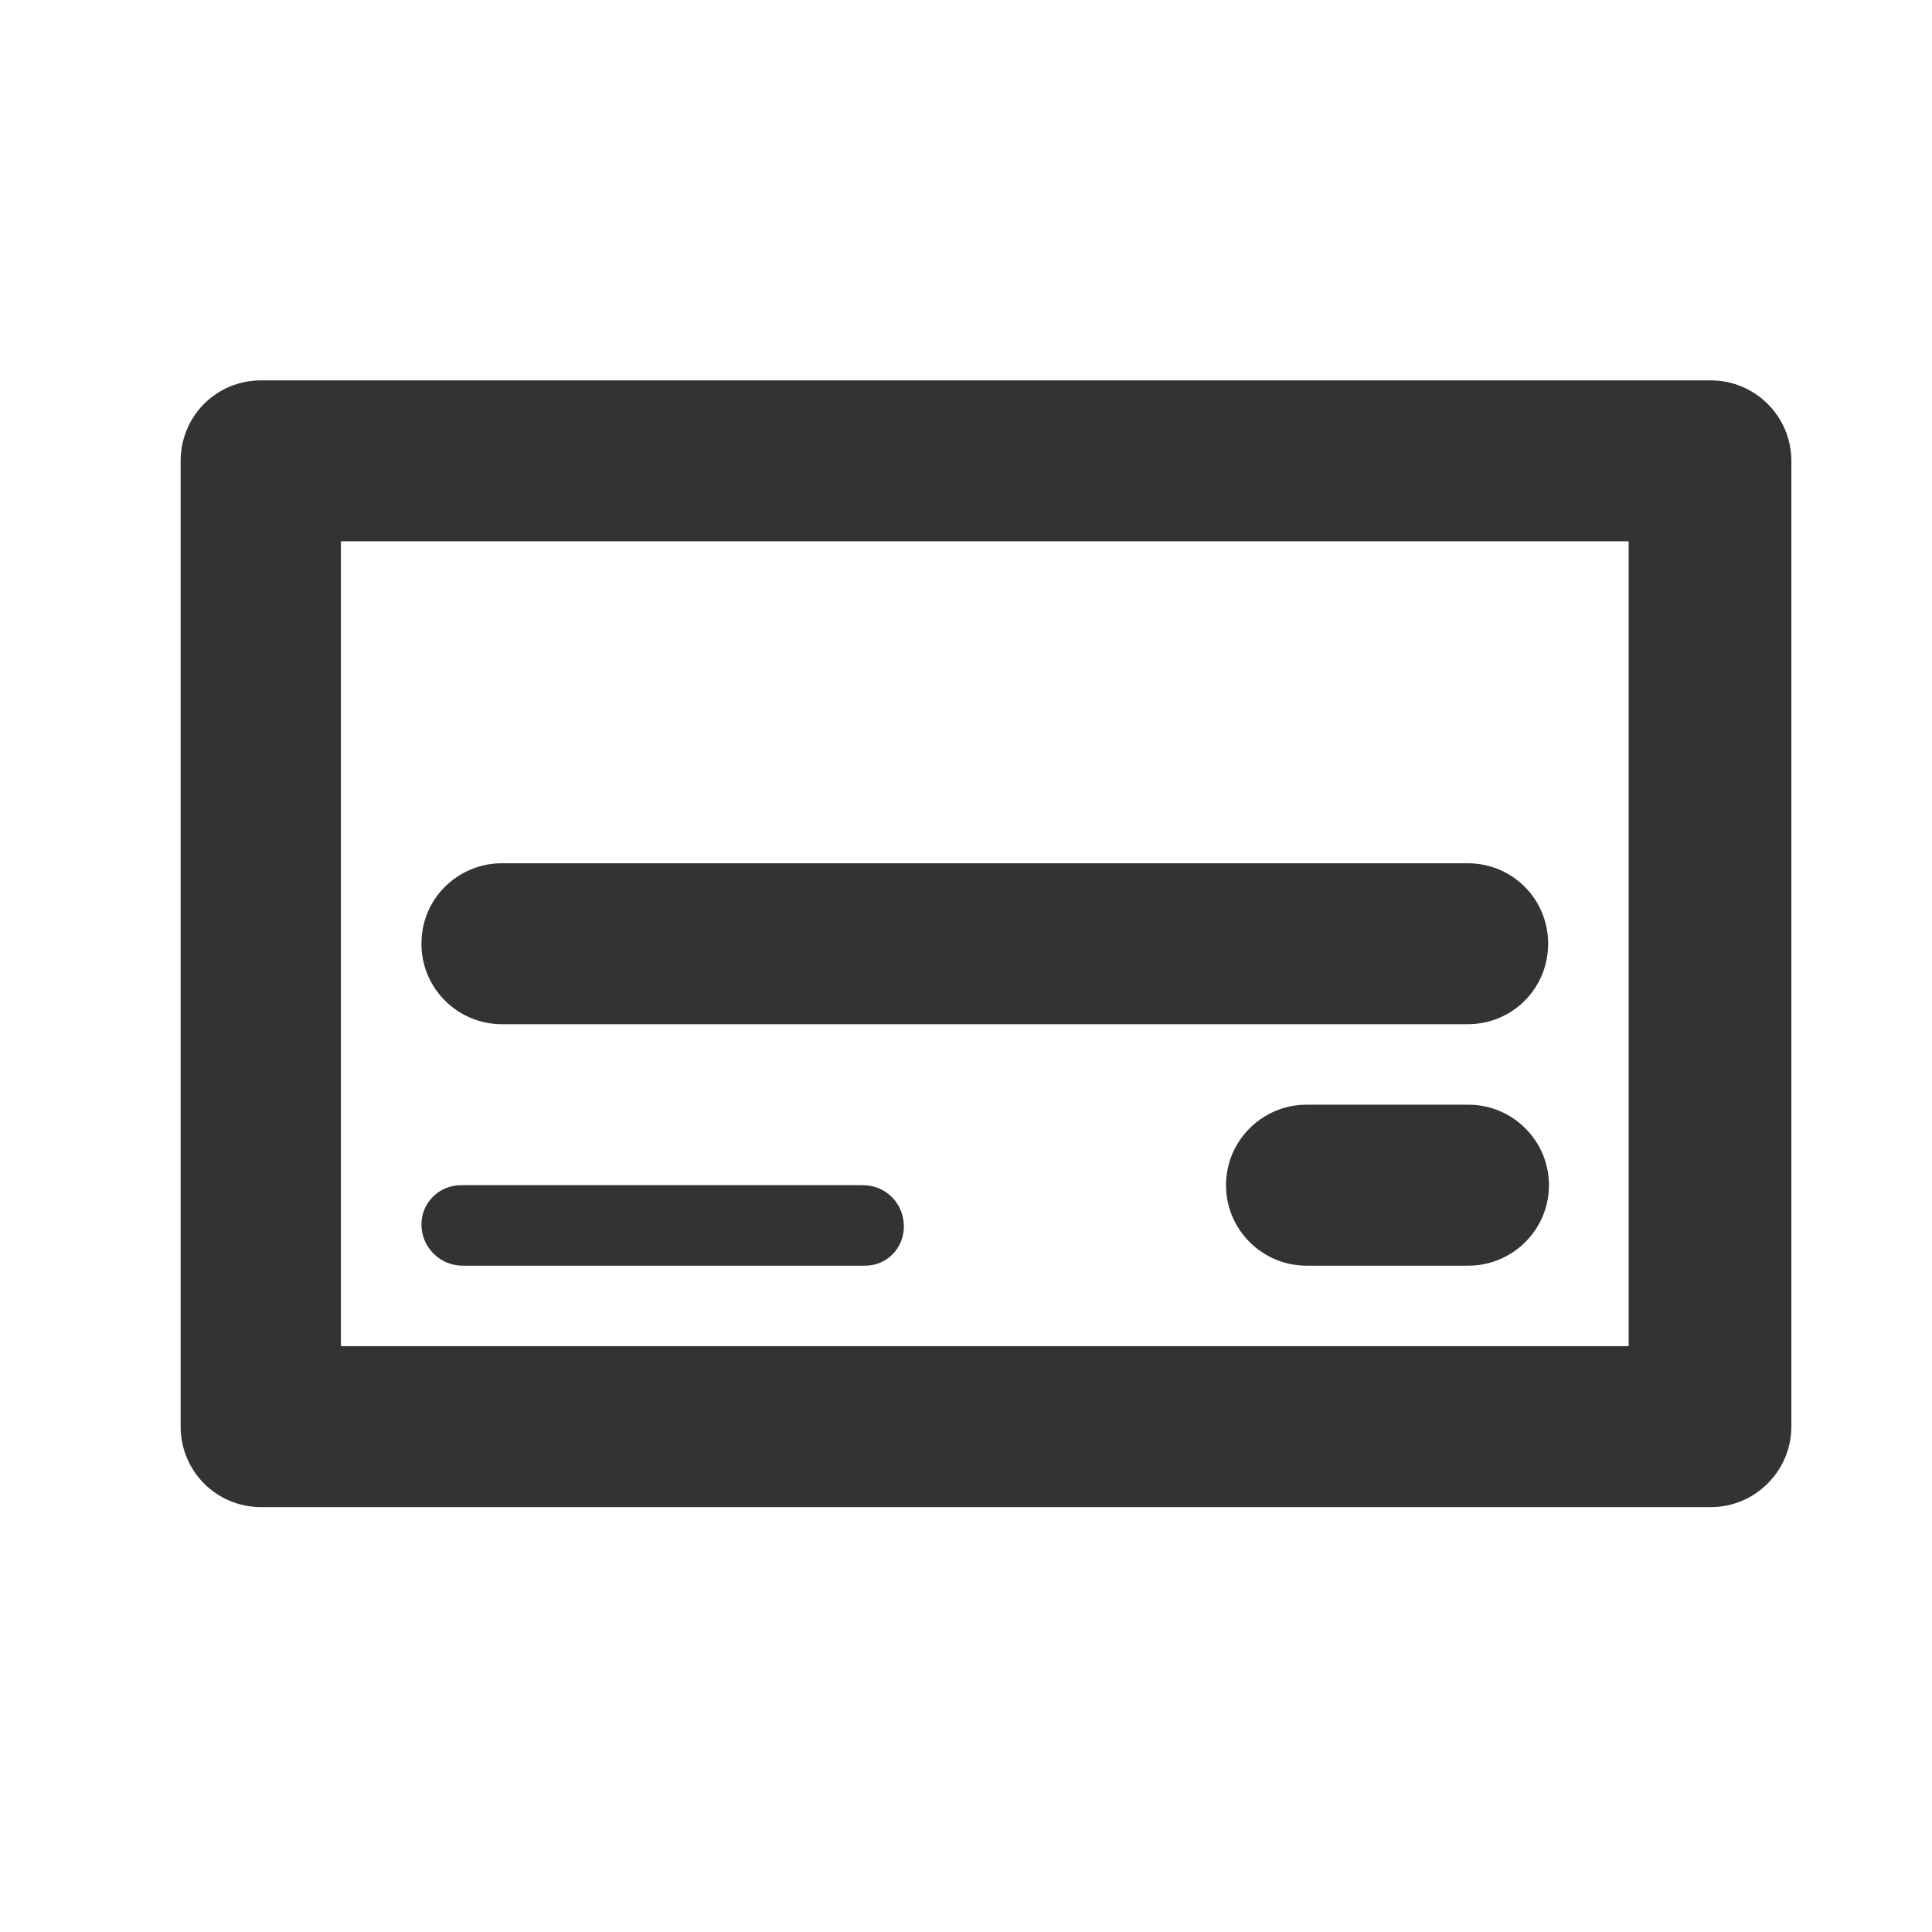 <?xml version="1.0" encoding="UTF-8" standalone="no"?>
<!DOCTYPE svg PUBLIC "-//W3C//DTD SVG 1.1//EN" "http://www.w3.org/Graphics/SVG/1.1/DTD/svg11.dtd">
<svg width="24px" height="24px" version="1.1" xmlns="http://www.w3.org/2000/svg" xmlns:xlink="http://www.w3.org/1999/xlink" xml:space="preserve" xmlns:serif="http://www.serif.com/" style="fill-rule:evenodd;clip-rule:evenodd;stroke-linejoin:round;stroke-miterlimit:1.414;">
    <g transform="matrix(1,0,0,1,-1439,-984)">
        <g id="object.regular.creditCardFront" transform="matrix(0.801,0,0,0.985,1439,984)">
            <rect x="0" y="0" width="29.971" height="24.367" style="fill:none;"/>
            <g transform="matrix(1.249,0,0,1.015,-1797.02,-999.038)">
                <path d="M1441.01,990C1441.01,989.448 1441.45,989 1442.01,989C1445.42,989 1456.59,989 1460.01,989C1460.56,989 1461.01,989.448 1461.01,990C1461.01,992.577 1461.01,999.423 1461.01,1002C1461.01,1002.55 1460.56,1003 1460.01,1003C1456.59,1003 1445.42,1003 1442.01,1003C1441.45,1003 1441.01,1002.55 1441.01,1002C1441.01,999.423 1441.01,992.577 1441.01,990ZM1458.99,991L1443,991L1443,1001L1458.99,1001L1458.99,991ZM1458,999C1458,999.552 1457.55,1000 1457,1000C1456.39,1000 1455.61,1000 1454.99,1000C1454.44,1000 1453.99,999.552 1453.99,999C1453.99,998.448 1454.44,998 1454.99,998C1455.61,998 1456.39,998 1457,998C1457.55,998 1458,998.448 1458,999C1458,999 1458,999 1458,999ZM1449.99,999.513C1449.99,999.782 1449.78,1000 1449.51,1000C1448.39,1000 1445.65,1000 1444.51,1000C1444.23,1000 1444,999.771 1444,999.488C1444,999.488 1444,999.487 1444,999.487C1444,999.218 1444.22,999 1444.49,999C1445.6,999 1448.34,999 1449.48,999C1449.77,999 1449.99,999.229 1449.99,999.512C1449.99,999.512 1449.99,999.513 1449.99,999.513ZM1457.99,996C1457.99,996.552 1457.55,997 1456.99,997C1454.42,997 1447.57,997 1445,997C1444.45,997 1444,996.554 1444,996.003C1444,995.737 1444.1,995.482 1444.29,995.294C1444.48,995.106 1444.73,995 1445,995C1447.58,995 1454.42,995 1456.99,995C1457.55,995 1457.99,995.448 1457.99,996C1457.99,996 1457.99,996 1457.99,996Z" style="fill:rgb(51,51,51);"/>
            </g>
        </g>
    </g>
</svg>
